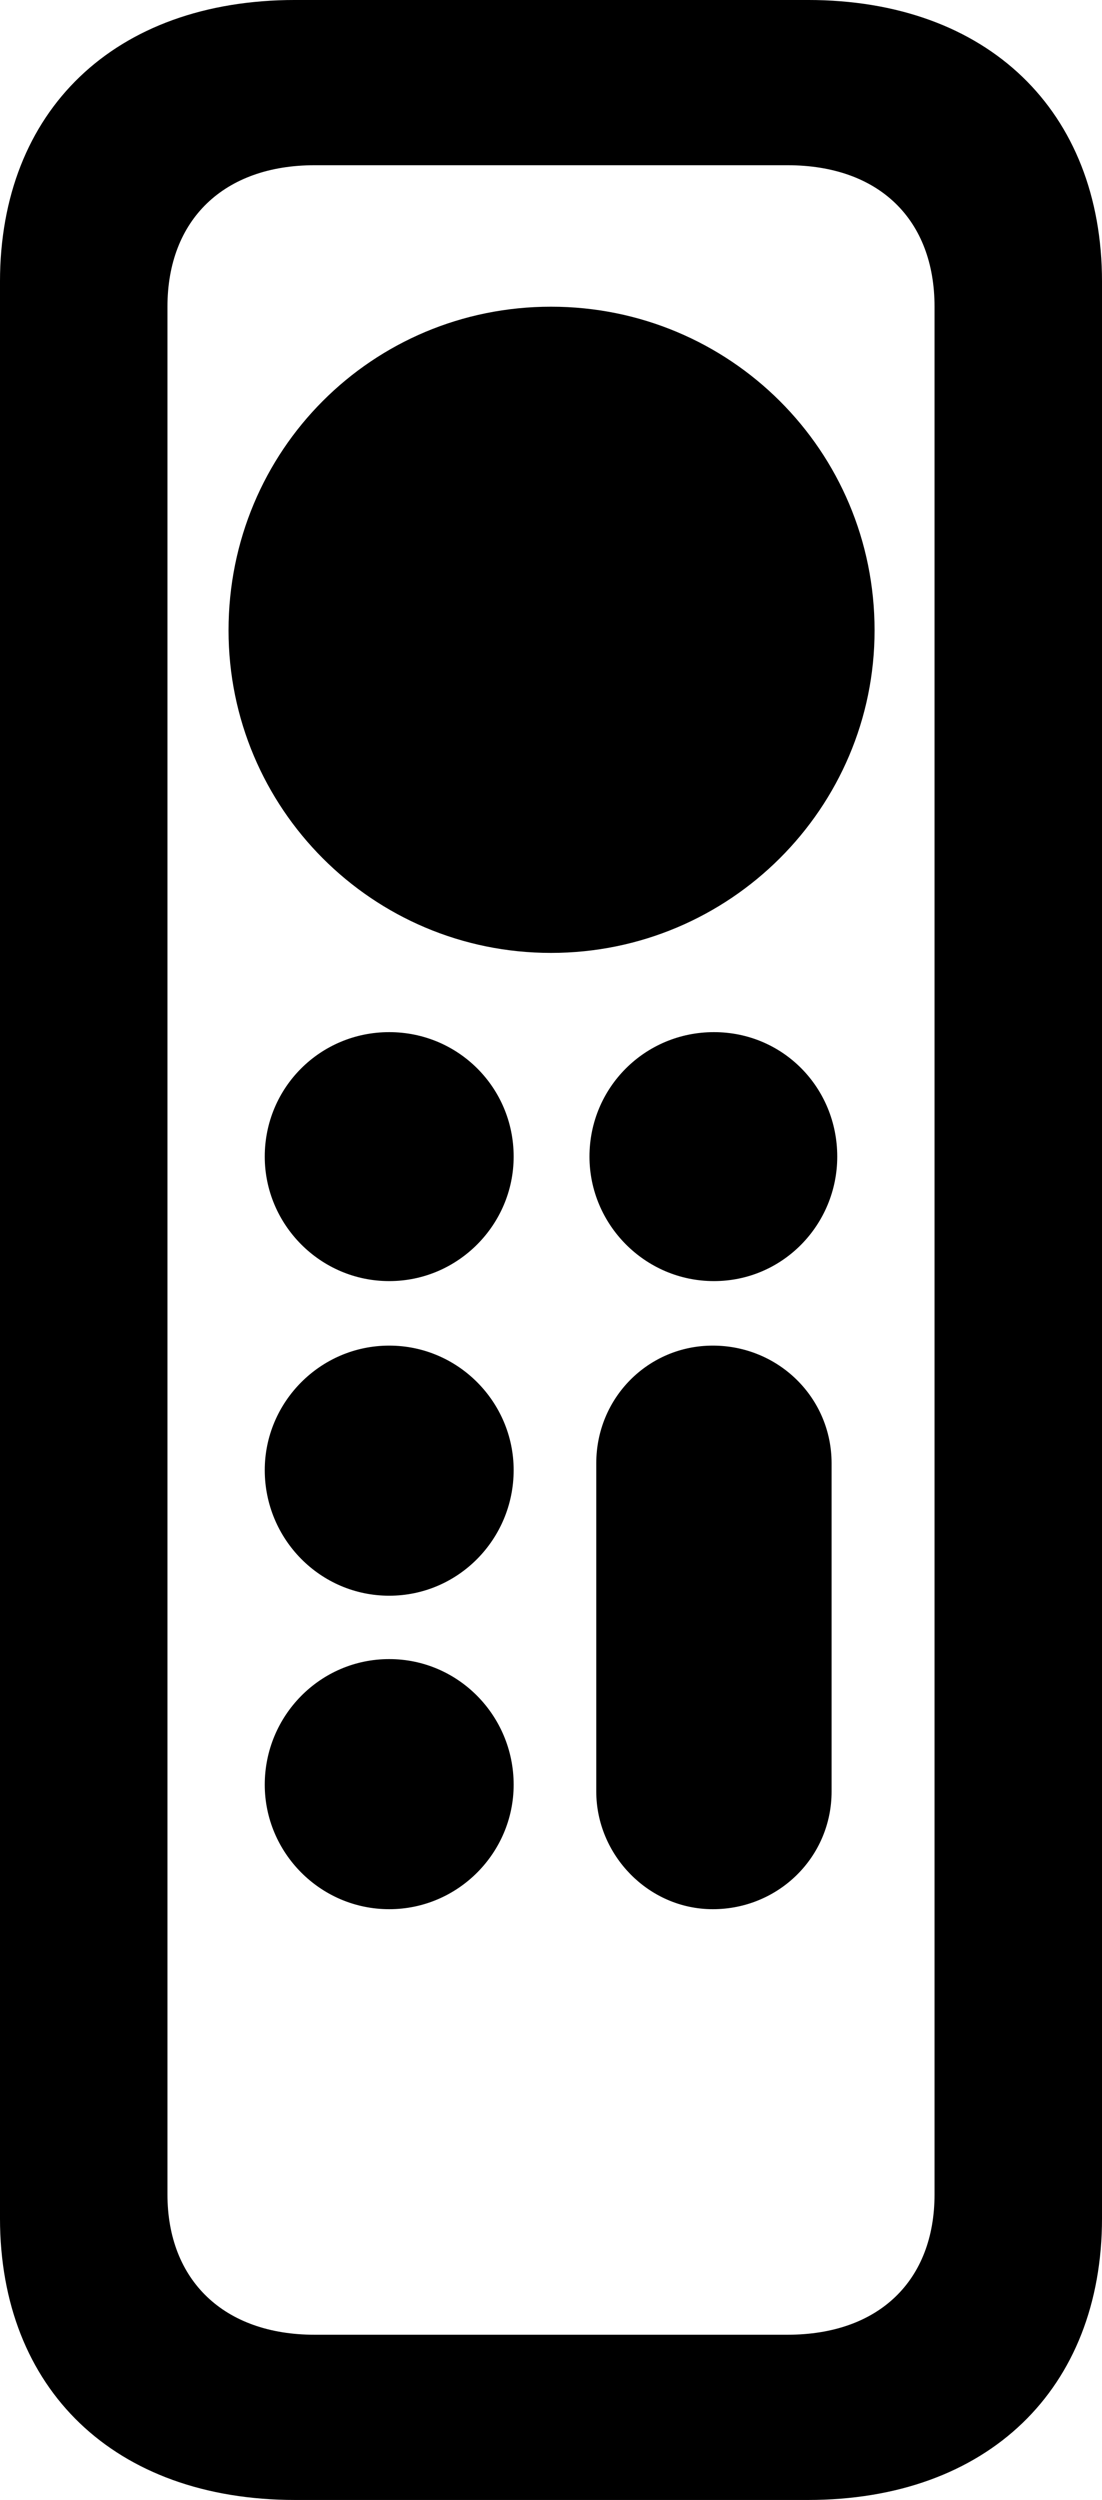 <?xml version="1.0" encoding="UTF-8" standalone="no"?>
<svg xmlns="http://www.w3.org/2000/svg"
     width="475.586" height="1078.613"
     viewBox="0 0 475.586 1078.613"
     fill="currentColor">
  <path d="M127.438 1078.616H348.628C426.268 1078.616 475.588 1030.766 475.588 957.026V121.586C475.588 47.856 426.268 -0.004 348.628 -0.004H127.438C49.318 -0.004 -0.002 47.856 -0.002 121.586V957.026C-0.002 1030.766 49.318 1078.616 127.438 1078.616ZM135.738 1007.326C96.678 1007.326 72.268 983.886 72.268 946.776V132.326C72.268 94.726 96.678 71.286 135.738 71.286H339.848C379.398 71.286 403.318 94.726 403.318 132.326V946.776C403.318 983.886 379.398 1007.326 339.848 1007.326ZM237.788 411.136C314.938 411.136 377.438 348.636 377.438 271.976C377.438 194.336 314.938 132.326 237.788 132.326C160.648 132.326 98.628 194.336 98.628 271.976C98.628 348.636 160.648 411.136 237.788 411.136ZM167.968 552.736C197.758 552.736 221.678 528.316 221.678 499.026C221.678 469.236 197.758 445.316 167.968 445.316C138.188 445.316 114.258 469.236 114.258 499.026C114.258 528.316 138.188 552.736 167.968 552.736ZM308.108 552.736C337.888 552.736 361.328 528.316 361.328 499.026C361.328 469.236 337.888 445.316 308.108 445.316C278.318 445.316 254.398 469.236 254.398 499.026C254.398 528.316 278.318 552.736 308.108 552.736ZM167.968 688.476C197.758 688.476 221.678 664.066 221.678 634.276C221.678 604.976 197.758 580.566 167.968 580.566C138.188 580.566 114.258 604.976 114.258 634.276C114.258 664.066 138.188 688.476 167.968 688.476ZM307.618 823.726C335.938 823.726 358.888 801.266 358.888 772.946V631.346C358.888 603.026 335.938 580.566 307.618 580.566C279.788 580.566 257.328 603.026 257.328 631.346V772.946C257.328 800.296 279.788 823.726 307.618 823.726ZM167.968 823.726C197.758 823.726 221.678 799.316 221.678 770.016C221.678 740.236 197.758 715.816 167.968 715.816C138.188 715.816 114.258 740.236 114.258 770.016C114.258 799.316 138.188 823.726 167.968 823.726Z"/>
</svg>